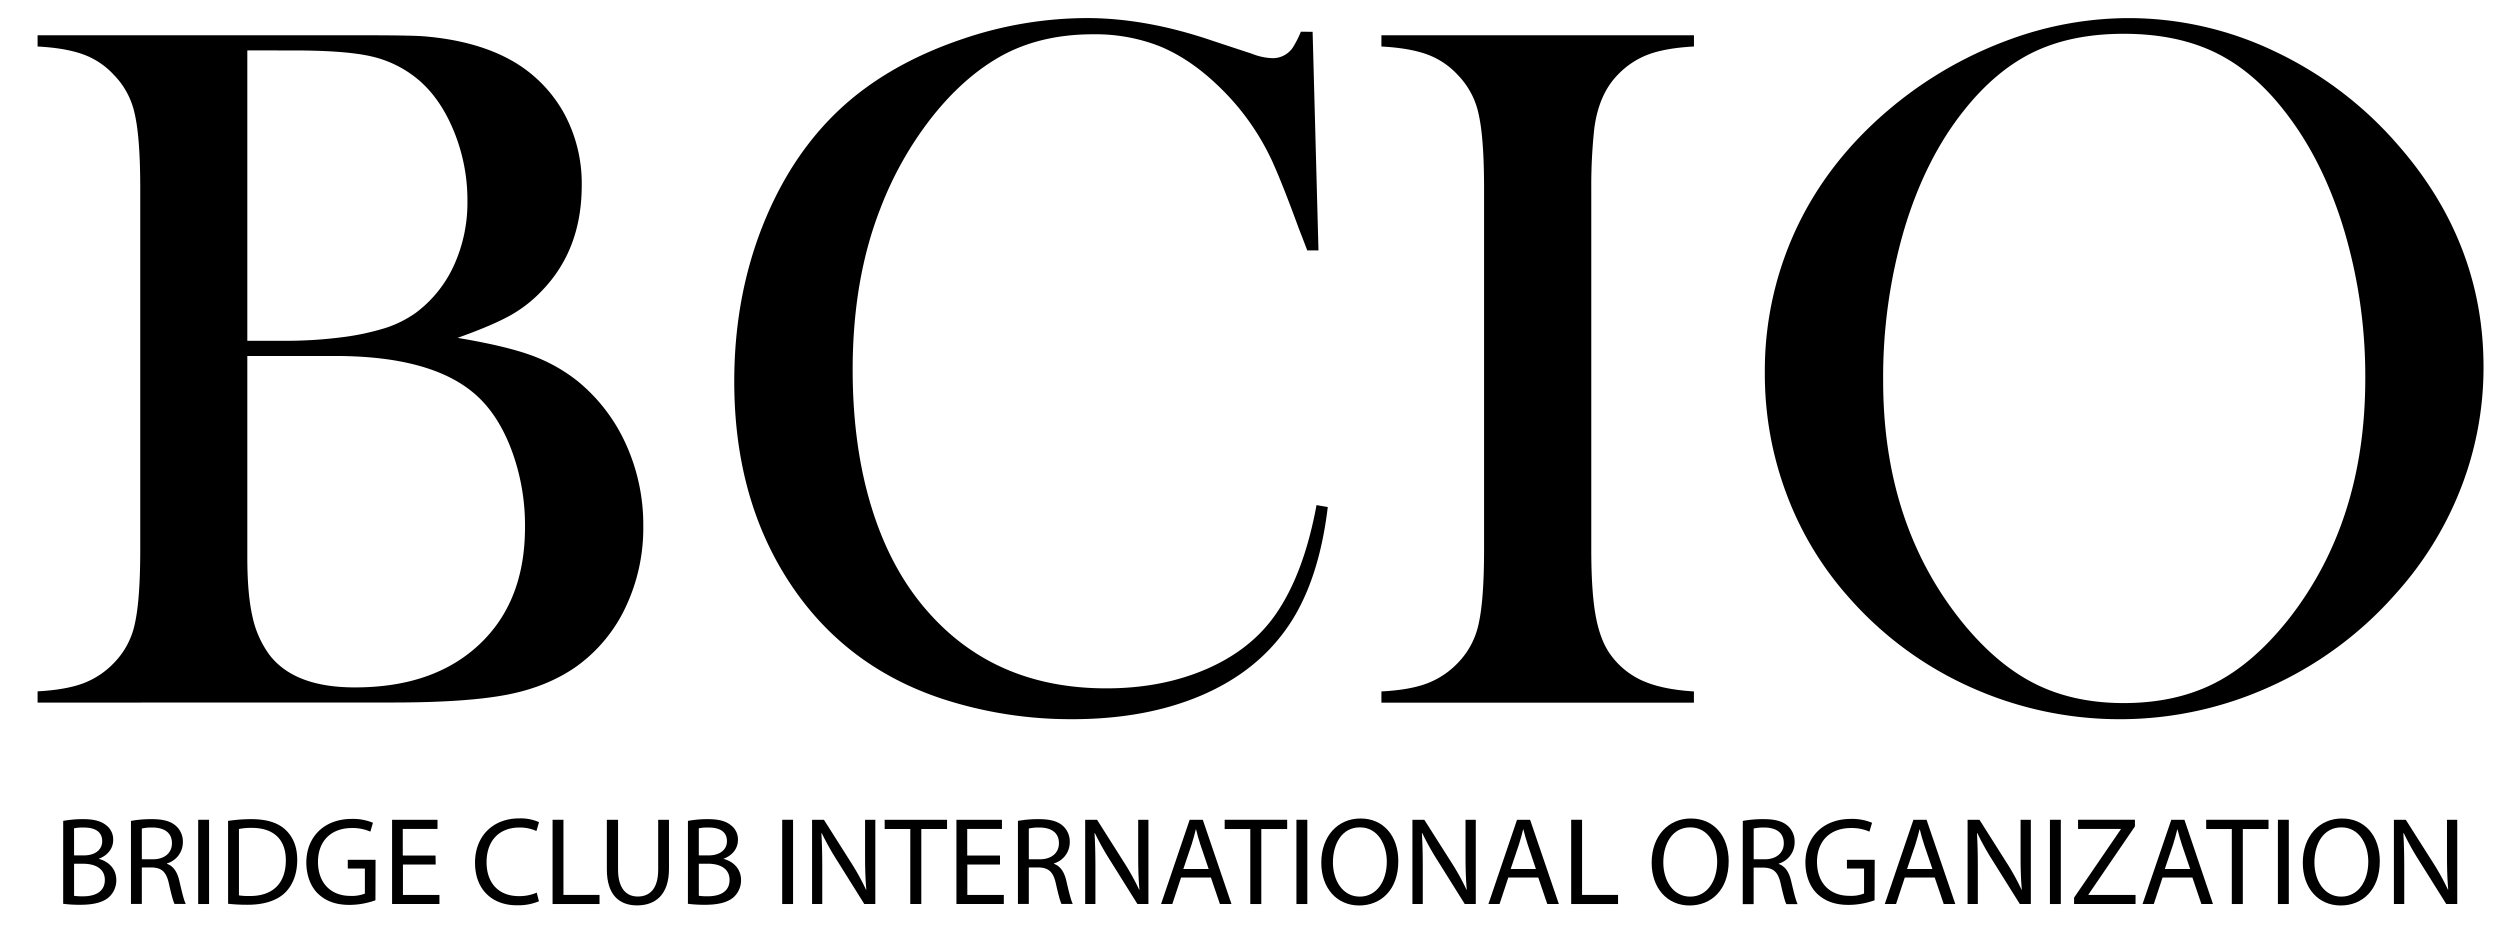 <svg id="Layer_1" data-name="Layer 1" xmlns="http://www.w3.org/2000/svg" viewBox="0 0 1080 410"><title>BCIO_LOGO</title><path d="M16.24,303.52v-4.86Q28.48,298,36,295.18a35.74,35.74,0,0,0,13.2-8.77,34.09,34.09,0,0,0,9.08-17.1Q60.59,259,60.59,237.2V81.55q0-21.75-2.33-32.1a34.16,34.16,0,0,0-9.08-17.11,33.54,33.54,0,0,0-13.3-8.87q-7.61-2.74-19.64-3.38V15.23H155q21.12,0,27.67.42,24.08,1.91,39.92,11.41a58.84,58.84,0,0,1,21.23,22.17,63.41,63.41,0,0,1,7.49,30.84q0,27.68-17.1,45.41a56.94,56.94,0,0,1-13.94,10.88q-7.81,4.32-22.6,9.6,20.26,3.39,31.47,7.4a71.14,71.14,0,0,1,20.27,11.19,74.9,74.9,0,0,1,21,27.35,84.06,84.06,0,0,1,7.49,35.38,79.83,79.83,0,0,1-7.7,35.16,66,66,0,0,1-21.44,25.66q-12.47,8.67-29.68,12t-48.47,3.38Zm90.6-281.74V147.23H124a191.12,191.12,0,0,0,24.92-1.69,108.14,108.14,0,0,0,18.06-4,48.92,48.92,0,0,0,12.56-6.34,52.85,52.85,0,0,0,16.58-20.59,65.39,65.39,0,0,0,5.81-27.77,78.55,78.55,0,0,0-6-30.52q-6-14.46-15.94-22.49a48.22,48.22,0,0,0-19.75-9.51q-11.08-2.53-33.69-2.53Zm0,132v87q0,15.84,2.22,25.56a43.13,43.13,0,0,0,7.28,16.47q10.78,14.16,37,14.15,34,0,53.75-18.58T226.8,227.7a93.29,93.29,0,0,0-6.12-34.11q-6.13-15.74-16.48-24.18-19-15.63-59.55-15.63Z"/><path d="M567.05,13.75l2.53,94.41h-4.85q-2.33-6.12-3.59-9.29-7.39-20.28-12-30.2a106.47,106.47,0,0,0-23.87-32.53Q513.4,25,500.73,19.88a76.18,76.18,0,0,0-28.51-5.07q-23.87,0-41.4,10.35Q415.4,34.24,402.1,51.24A151.37,151.37,0,0,0,380.35,90q-12,30.61-12,69.69,0,33.17,8.24,59.77T400.62,264q29.14,33.38,77.3,33.37,24.07,0,43.3-8.35T551,265.51Q563.24,248,568.74,218.2l4.86.84q-4,33.38-18.17,53-13.51,18.81-37.27,28.73t-55,9.92A179.15,179.15,0,0,1,407.38,302q-42.45-13.94-66.32-50.37T317.2,164.76q0-38.64,13.94-71.28T370,41q19.22-15.21,45.93-24.19a167.31,167.31,0,0,1,53.54-9q25.56,0,54.07,9.71l17.32,5.71a26,26,0,0,0,8.87,1.9,10.42,10.42,0,0,0,8.66-4.44,43.24,43.24,0,0,0,3.59-7Z"/><path d="M731.79,15.23v4.86q-12,.63-19.54,3.38a35.46,35.46,0,0,0-13.41,8.87q-8.24,8.44-10.14,23.44a232.87,232.87,0,0,0-1.27,25.77V237.2q0,17.53,1.7,27.67t5.49,16.26a34.06,34.06,0,0,0,14.15,12.57q8.65,4.13,23,5v4.86h-135v-4.86q12.24-.63,19.75-3.48a35.83,35.83,0,0,0,13.2-8.77,34.16,34.16,0,0,0,9.08-17.1q2.32-10.35,2.32-32.11V81.55q0-21.75-2.32-32.1a34.24,34.24,0,0,0-9.08-17.11,33.58,33.58,0,0,0-13.31-8.87q-7.61-2.74-19.64-3.38V15.23Z"/><path d="M762.41,161.28a144.81,144.81,0,0,1,15.21-65.84Q792.82,65.13,822,42.5a171.36,171.36,0,0,1,46.89-25.68,149.83,149.83,0,0,1,50.68-9A146.57,146.57,0,0,1,982.48,22.1a161.63,161.63,0,0,1,53.23,40.27q37.17,42.27,37.17,96.16a143.52,143.52,0,0,1-9.72,52.2,148.3,148.3,0,0,1-28.3,45.87,159.21,159.21,0,0,1-54,39.94,156.93,156.93,0,0,1-129.36.42,153.08,153.08,0,0,1-52.8-38.88,140.68,140.68,0,0,1-26.93-44.7A147,147,0,0,1,762.41,161.28Zm51.11,3.17q0,61.29,33.37,103.35,15,18.81,31.79,27.37t38.75,8.56q22.19,0,39-8.45t32-27.48q33.36-42.27,33.37-104.2a221,221,0,0,0-9.19-64.35q-9.18-30.33-25.87-51.47-13.51-17.33-30.1-25.26T917.43,14.6q-22.38,0-38.75,7.82T848.37,47.78Q831.69,68.71,822.6,99.14A227.52,227.52,0,0,0,813.52,164.45Z"/><path d="M27.3,354.63a45.79,45.79,0,0,1,8.59-.76c4.7,0,7.72.81,10,2.65a7.62,7.62,0,0,1,3,6.43c0,3.51-2.32,6.58-6.15,8v.11c3.45.86,7.5,3.72,7.5,9.12a9.83,9.83,0,0,1-3.07,7.29c-2.54,2.32-6.65,3.4-12.59,3.4a54.36,54.36,0,0,1-7.29-.43Zm4.7,14.9h4.27c5,0,7.88-2.59,7.88-6.1,0-4.26-3.24-5.94-8-5.94a19.5,19.5,0,0,0-4.16.33ZM32,387a25.51,25.51,0,0,0,3.94.21c4.86,0,9.35-1.78,9.35-7.07,0-5-4.27-7-9.4-7H32Z"/><path d="M56.57,354.63a48.61,48.61,0,0,1,9-.76c5,0,8.26.92,10.53,3A9.06,9.06,0,0,1,79,363.76,9.54,9.54,0,0,1,72.12,373v.17c2.81,1,4.48,3.56,5.35,7.34,1.19,5.08,2,8.59,2.81,10H75.42c-.6-1-1.41-4.16-2.43-8.69-1.08-5-3-6.92-7.29-7.08H61.27v15.77h-4.7Zm4.7,16.58h4.81c5,0,8.2-2.76,8.2-6.91,0-4.7-3.4-6.75-8.37-6.81a19.66,19.66,0,0,0-4.64.43Z"/><path d="M90.32,354.14v36.4h-4.7v-36.4Z"/><path d="M98.53,354.63a67.46,67.46,0,0,1,10-.76c6.75,0,11.55,1.57,14.74,4.54s5.13,7.18,5.13,13.07-1.84,10.8-5.24,14.15-9,5.23-16.09,5.23a75.74,75.74,0,0,1-8.53-.43Zm4.7,32.18a29.09,29.09,0,0,0,4.75.27c10,0,15.5-5.61,15.5-15.44,0-8.59-4.81-14-14.75-14a26.53,26.53,0,0,0-5.5.49Z"/><path d="M162.19,388.92a33.72,33.72,0,0,1-11.17,2c-5.51,0-10.05-1.41-13.61-4.81-3.13-3-5.08-7.88-5.08-13.55.06-10.86,7.51-18.79,19.71-18.79a22.42,22.42,0,0,1,9.07,1.67L160,359.27a18.92,18.92,0,0,0-8-1.56c-8.85,0-14.63,5.51-14.63,14.63s5.56,14.69,14,14.69a15.3,15.3,0,0,0,6.26-1V375.2h-7.39v-3.78h12Z"/><path d="M188.22,373.48H174.07V386.6h15.77v3.94H169.38v-36.4H189v3.95h-15v11.5h14.15Z"/><path d="M232.82,389.35a23.17,23.17,0,0,1-9.61,1.73c-10.26,0-18-6.48-18-18.41,0-11.4,7.72-19.12,19-19.12a19.49,19.49,0,0,1,8.64,1.62L231.74,359a17.16,17.16,0,0,0-7.34-1.51c-8.53,0-14.2,5.46-14.2,15,0,8.91,5.13,14.64,14,14.64a18.92,18.92,0,0,0,7.67-1.51Z"/><path d="M238.71,354.14h4.7V386.6H259v3.94H238.71Z"/><path d="M267,354.14v21.55c0,8.15,3.62,11.61,8.48,11.61,5.4,0,8.86-3.56,8.86-11.61V354.14H289v21.23c0,11.17-5.89,15.76-13.77,15.76-7.46,0-13.07-4.26-13.07-15.55V354.14Z"/><path d="M297.19,354.63a45.63,45.63,0,0,1,8.59-.76c4.69,0,7.72.81,10,2.65a7.62,7.62,0,0,1,3,6.43c0,3.51-2.32,6.58-6.16,8v.11c3.46.86,7.51,3.72,7.51,9.12a9.8,9.8,0,0,1-3.08,7.29c-2.54,2.32-6.64,3.4-12.58,3.4a54.36,54.36,0,0,1-7.29-.43Zm4.7,14.9h4.26c5,0,7.89-2.59,7.89-6.1,0-4.26-3.24-5.94-8-5.94a19.43,19.43,0,0,0-4.16.33Zm0,17.45a25.51,25.51,0,0,0,3.94.21c4.86,0,9.34-1.78,9.34-7.07,0-5-4.26-7-9.39-7h-3.89Z"/><path d="M342.6,354.14v36.4h-4.69v-36.4Z"/><path d="M350.81,390.54v-36.4h5.13l11.67,18.42a103.22,103.22,0,0,1,6.53,11.82l.11-.05c-.43-4.86-.54-9.29-.54-15V354.14h4.43v36.4h-4.76l-11.55-18.47A116.17,116.17,0,0,1,355,359.92l-.16.06c.27,4.59.38,9,.38,15v15.55Z"/><path d="M393.25,358.14H382.18v-4h26.95v4H398v32.4h-4.76Z"/><path d="M432,373.48H417.88V386.6h15.77v3.94H413.18v-36.4h19.66v3.95h-15v11.5H432Z"/><path d="M439.75,354.63a48.54,48.54,0,0,1,9-.76c5,0,8.26.92,10.53,3a9.1,9.1,0,0,1,2.86,6.92A9.55,9.55,0,0,1,455.3,373v.17c2.81,1,4.48,3.56,5.35,7.34,1.18,5.08,2.05,8.59,2.8,10h-4.86c-.59-1-1.4-4.16-2.43-8.69-1.08-5-3-6.92-7.29-7.08h-4.42v15.77h-4.7Zm4.7,16.58h4.8c5,0,8.21-2.76,8.21-6.91,0-4.7-3.4-6.75-8.37-6.81a19.59,19.59,0,0,0-4.64.43Z"/><path d="M468.8,390.54v-36.4h5.13l11.66,18.42a103.4,103.4,0,0,1,6.54,11.82l.11-.05c-.44-4.86-.54-9.29-.54-15V354.14h4.42v36.4h-4.75l-11.55-18.47A116.17,116.17,0,0,1,473,359.92l-.16.06c.27,4.59.38,9,.38,15v15.55Z"/><path d="M510.22,379.09l-3.78,11.45h-4.86l12.36-36.4h5.67L532,390.54h-5l-3.89-11.45Zm11.93-3.67-3.56-10.48c-.81-2.37-1.35-4.53-1.89-6.64h-.11c-.54,2.16-1.13,4.38-1.84,6.59l-3.56,10.53Z"/><path d="M540.13,358.14H529.06v-4h27v4H544.88v32.4h-4.75Z"/><path d="M564.76,354.14v36.4h-4.7v-36.4Z"/><path d="M604.07,372c0,12.53-7.61,19.17-16.9,19.17-9.62,0-16.37-7.45-16.37-18.46,0-11.56,7.19-19.12,16.91-19.12C597.64,353.55,604.07,361.16,604.07,372Zm-28.24.6c0,7.77,4.21,14.74,11.61,14.74s11.66-6.86,11.66-15.12c0-7.24-3.78-14.8-11.61-14.8S575.83,364.57,575.83,372.56Z"/><path d="M610.17,390.54v-36.4h5.13L627,372.56a103.4,103.4,0,0,1,6.54,11.82l.11-.05c-.44-4.86-.54-9.29-.54-15V354.14h4.43v36.4h-4.76l-11.55-18.47a116.17,116.17,0,0,1-6.81-12.15l-.16.06c.27,4.59.38,9,.38,15v15.55Z"/><path d="M651.59,379.09l-3.78,11.45H643l12.36-36.4H661l12.42,36.4h-5l-3.89-11.45Zm11.93-3.67L660,364.94c-.81-2.37-1.35-4.53-1.89-6.64H658c-.54,2.16-1.13,4.38-1.84,6.59l-3.56,10.53Z"/><path d="M678.75,354.14h4.7V386.6H699v3.94H678.75Z"/><path d="M746.79,372c0,12.53-7.62,19.17-16.9,19.17-9.61,0-16.37-7.45-16.37-18.46,0-11.56,7.19-19.12,16.91-19.12C740.36,353.55,746.79,361.16,746.79,372Zm-28.24.6c0,7.77,4.21,14.74,11.61,14.74s11.66-6.86,11.66-15.12c0-7.24-3.78-14.8-11.61-14.8S718.55,364.57,718.55,372.56Z"/><path d="M752.89,354.63a48.61,48.61,0,0,1,9-.76c5,0,8.26.92,10.53,3a9.1,9.1,0,0,1,2.86,6.92,9.54,9.54,0,0,1-6.86,9.28v.17c2.81,1,4.48,3.56,5.35,7.34,1.19,5.08,2.05,8.59,2.81,10h-4.86c-.6-1-1.41-4.16-2.43-8.69-1.08-5-3-6.92-7.29-7.08h-4.43v15.77h-4.7Zm4.7,16.58h4.8c5,0,8.21-2.76,8.21-6.91,0-4.7-3.4-6.75-8.37-6.81a19.59,19.59,0,0,0-4.64.43Z"/><path d="M809.81,388.92a33.85,33.85,0,0,1-11.18,2c-5.51,0-10-1.41-13.61-4.81-3.13-3-5.08-7.88-5.08-13.55.06-10.86,7.51-18.79,19.71-18.79a22.48,22.48,0,0,1,9.08,1.67l-1.14,3.83a18.9,18.9,0,0,0-8-1.56c-8.86,0-14.64,5.51-14.64,14.63S790.47,387,799,387a15.36,15.36,0,0,0,6.27-1V375.2h-7.4v-3.78h12Z"/><path d="M822.87,379.09l-3.78,11.45h-4.86l12.37-36.4h5.67l12.42,36.4h-5l-3.89-11.45Zm11.94-3.67-3.57-10.48c-.81-2.37-1.35-4.53-1.89-6.64h-.1c-.54,2.16-1.14,4.38-1.84,6.59l-3.56,10.53Z"/><path d="M850,390.54v-36.4h5.13l11.66,18.42a101.7,101.7,0,0,1,6.53,11.82l.11-.05c-.43-4.86-.54-9.29-.54-15V354.14h4.43v36.4h-4.75l-11.56-18.47a114.24,114.24,0,0,1-6.8-12.15l-.16.06c.27,4.59.37,9,.37,15v15.55Z"/><path d="M890.27,354.14v36.4h-4.7v-36.4Z"/><path d="M896,387.79l20.2-29.54v-.16H897.72v-3.95h24.57V357L902.2,386.44v.16h20.36v3.94H896Z"/><path d="M934.22,379.09l-3.78,11.45h-4.86L938,354.14h5.67L956,390.54h-5l-3.88-11.45Zm11.93-3.67-3.56-10.48c-.81-2.37-1.35-4.53-1.89-6.64h-.11c-.54,2.16-1.13,4.38-1.83,6.59l-3.57,10.53Z"/><path d="M964.14,358.14H953.07v-4H980v4H968.89v32.4h-4.75Z"/><path d="M988.76,354.14v36.4h-4.7v-36.4Z"/><path d="M1028.07,372c0,12.53-7.61,19.17-16.9,19.17-9.61,0-16.36-7.45-16.36-18.46,0-11.56,7.18-19.12,16.9-19.12C1021.65,353.55,1028.07,361.16,1028.07,372Zm-28.24.6c0,7.77,4.21,14.74,11.61,14.74s11.66-6.86,11.66-15.12c0-7.24-3.78-14.8-11.61-14.8S999.83,364.57,999.83,372.56Z"/><path d="M1034.17,390.54v-36.4h5.13L1051,372.56a103.22,103.22,0,0,1,6.53,11.82l.11-.05c-.43-4.86-.54-9.29-.54-15V354.14h4.43v36.4h-4.75l-11.56-18.47a114.24,114.24,0,0,1-6.8-12.15l-.17.06c.27,4.59.38,9,.38,15v15.55Z"/></svg>